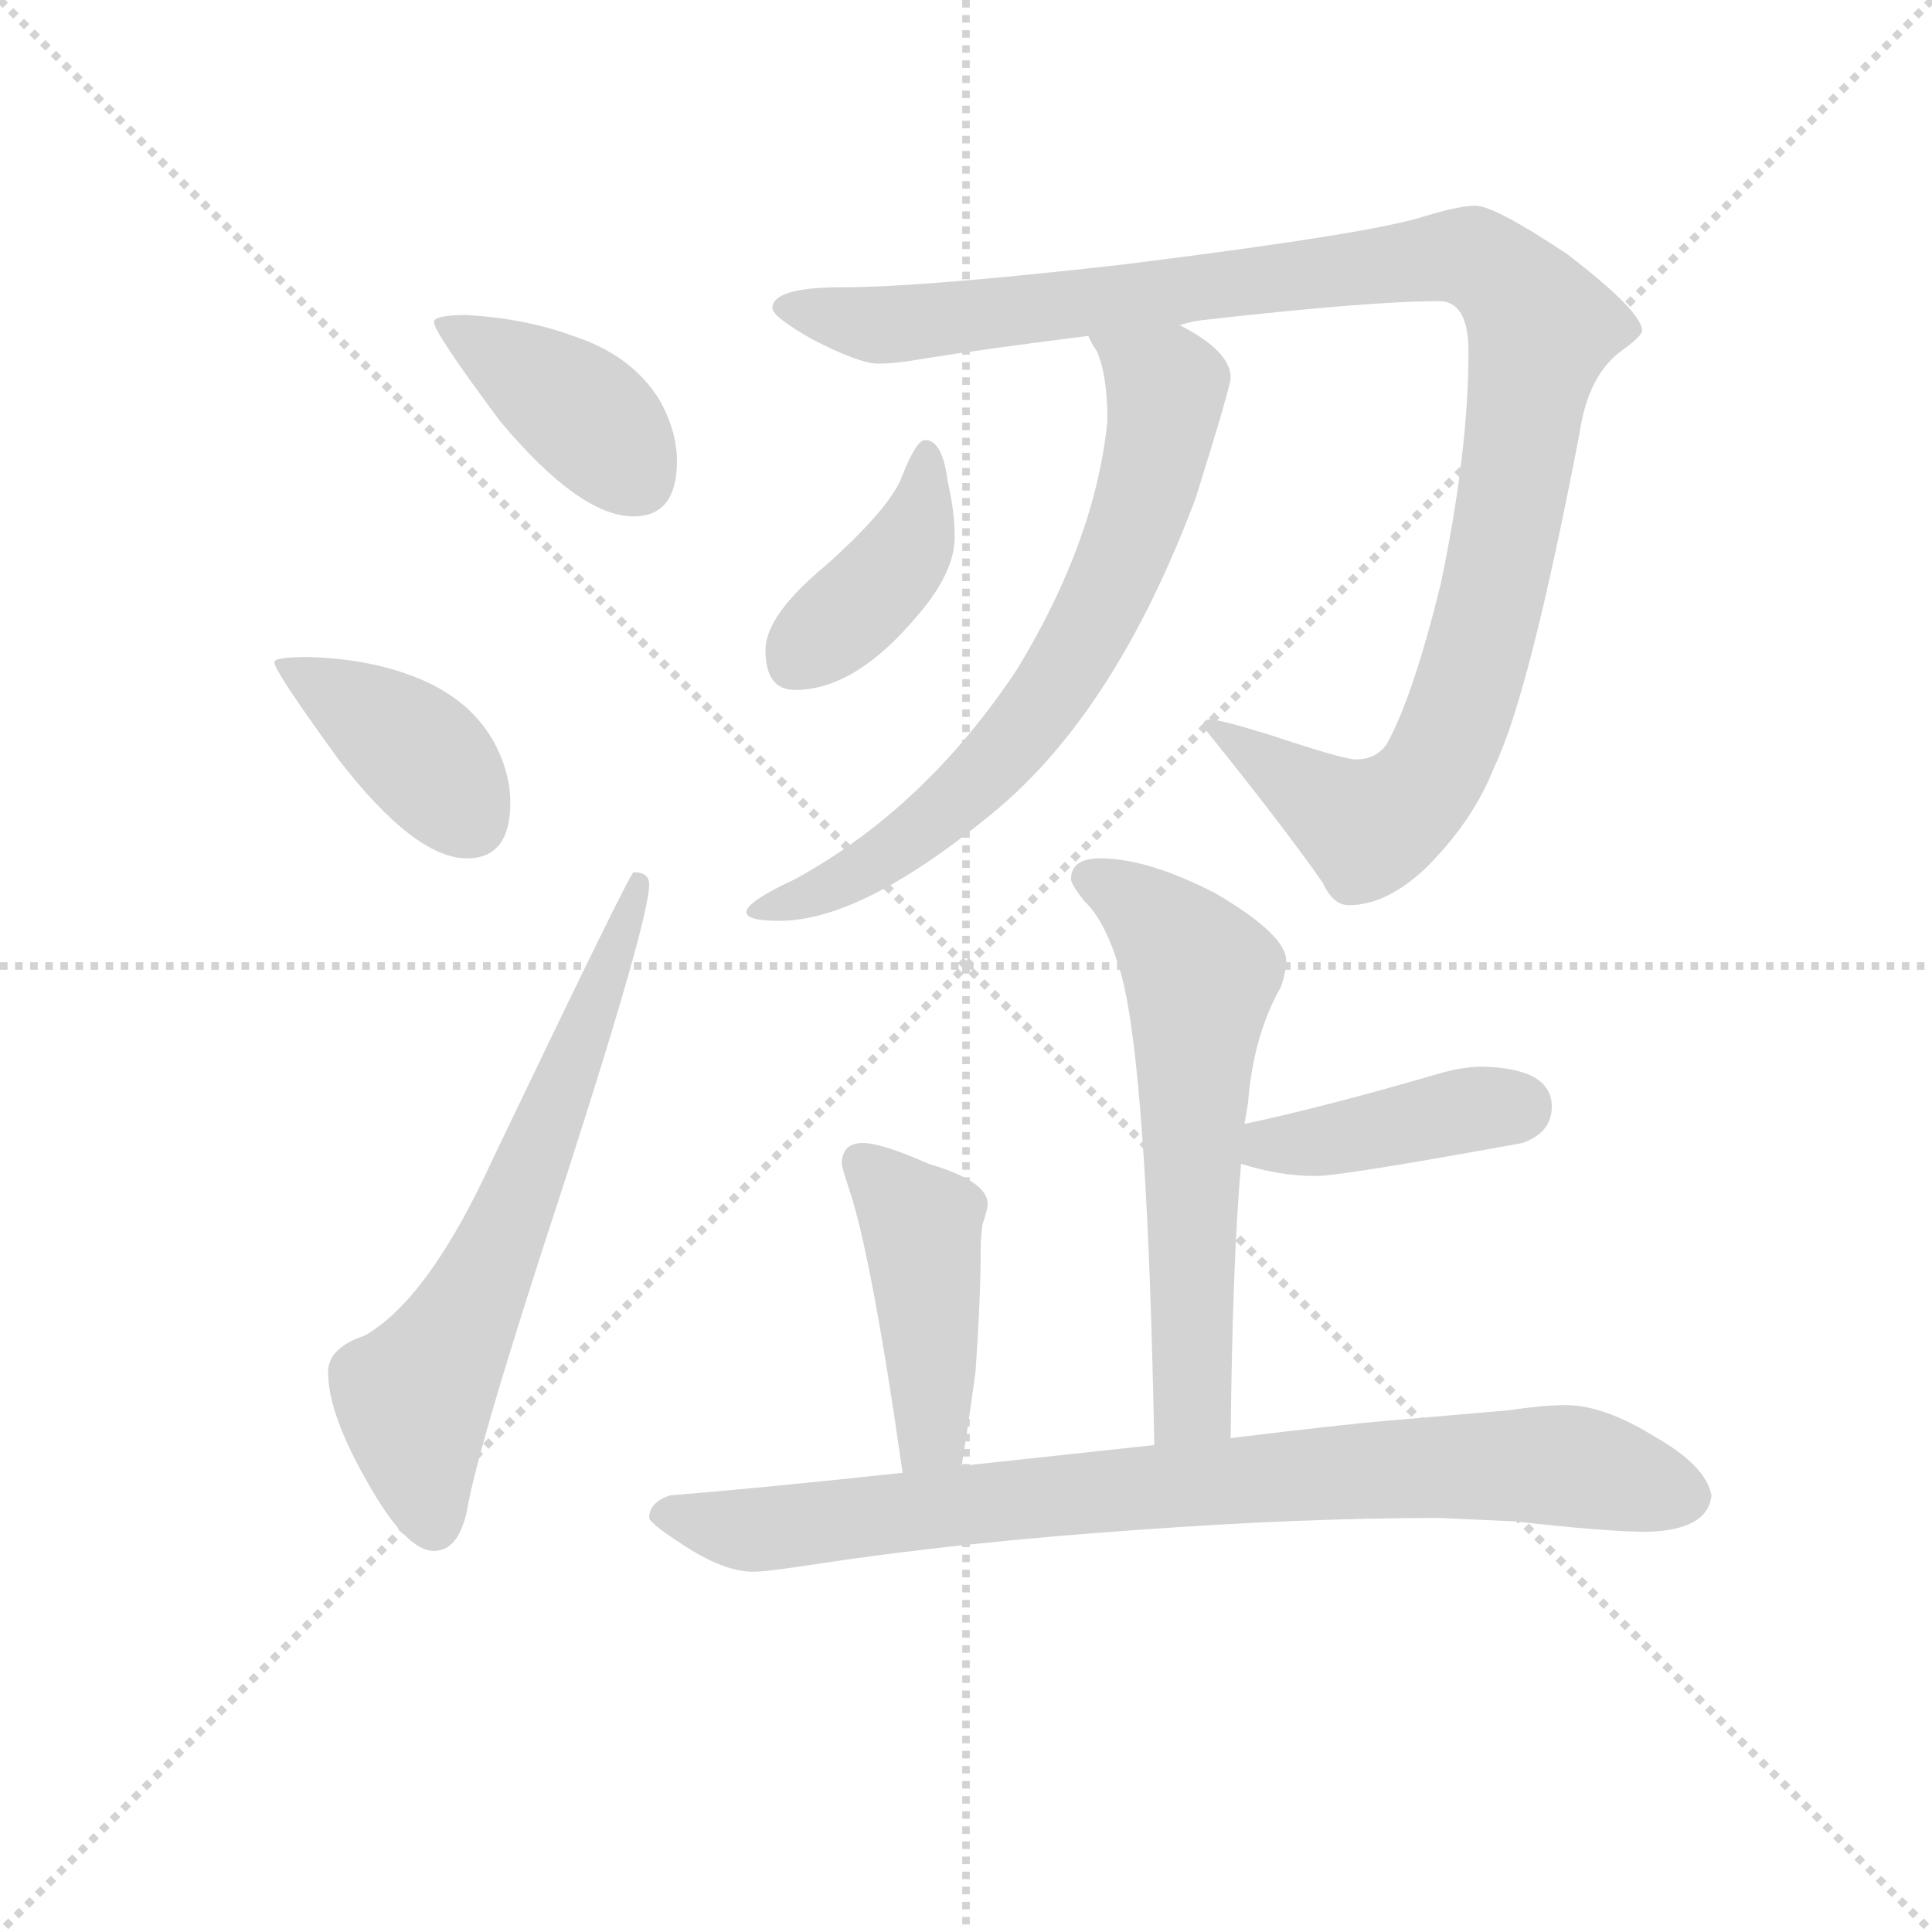 <svg version="1.1" viewBox="0 0 1024 1024" xmlns="http://www.w3.org/2000/svg">
  <g stroke="lightgray" stroke-dasharray="1,1" stroke-width="1" transform="scale(4, 4)">
    <line x1="0" y1="0" x2="256" y2="256"></line>
    <line x1="256" y1="0" x2="0" y2="256"></line>
    <line x1="128" y1="0" x2="128" y2="256"></line>
    <line x1="0" y1="128" x2="256" y2="128"></line>
  </g>
<g transform="scale(0.92, -0.92) translate(60, -900)">
   <style type="text/css">
    @keyframes keyframes0 {
      from {
       stroke: blue;
       stroke-dashoffset: 401;
       stroke-width: 128;
       }
       57% {
       animation-timing-function: step-end;
       stroke: blue;
       stroke-dashoffset: 0;
       stroke-width: 128;
       }
       to {
       stroke: black;
       stroke-width: 1024;
       }
       }
       #make-me-a-hanzi-animation-0 {
         animation: keyframes0 0.576s both;
         animation-delay: 0s;
         animation-timing-function: linear;
       }
    @keyframes keyframes1 {
      from {
       stroke: blue;
       stroke-dashoffset: 400;
       stroke-width: 128;
       }
       57% {
       animation-timing-function: step-end;
       stroke: blue;
       stroke-dashoffset: 0;
       stroke-width: 128;
       }
       to {
       stroke: black;
       stroke-width: 1024;
       }
       }
       #make-me-a-hanzi-animation-1 {
         animation: keyframes1 0.576s both;
         animation-delay: 0.576s;
         animation-timing-function: linear;
       }
    @keyframes keyframes2 {
      from {
       stroke: blue;
       stroke-dashoffset: 657;
       stroke-width: 128;
       }
       68% {
       animation-timing-function: step-end;
       stroke: blue;
       stroke-dashoffset: 0;
       stroke-width: 128;
       }
       to {
       stroke: black;
       stroke-width: 1024;
       }
       }
       #make-me-a-hanzi-animation-2 {
         animation: keyframes2 0.785s both;
         animation-delay: 1.152s;
         animation-timing-function: linear;
       }
    @keyframes keyframes3 {
      from {
       stroke: blue;
       stroke-dashoffset: 1132;
       stroke-width: 128;
       }
       79% {
       animation-timing-function: step-end;
       stroke: blue;
       stroke-dashoffset: 0;
       stroke-width: 128;
       }
       to {
       stroke: black;
       stroke-width: 1024;
       }
       }
       #make-me-a-hanzi-animation-3 {
         animation: keyframes3 1.171s both;
         animation-delay: 1.937s;
         animation-timing-function: linear;
       }
    @keyframes keyframes4 {
      from {
       stroke: blue;
       stroke-dashoffset: 710;
       stroke-width: 128;
       }
       70% {
       animation-timing-function: step-end;
       stroke: blue;
       stroke-dashoffset: 0;
       stroke-width: 128;
       }
       to {
       stroke: black;
       stroke-width: 1024;
       }
       }
       #make-me-a-hanzi-animation-4 {
         animation: keyframes4 0.828s both;
         animation-delay: 3.108s;
         animation-timing-function: linear;
       }
    @keyframes keyframes5 {
      from {
       stroke: blue;
       stroke-dashoffset: 402;
       stroke-width: 128;
       }
       57% {
       animation-timing-function: step-end;
       stroke: blue;
       stroke-dashoffset: 0;
       stroke-width: 128;
       }
       to {
       stroke: black;
       stroke-width: 1024;
       }
       }
       #make-me-a-hanzi-animation-5 {
         animation: keyframes5 0.577s both;
         animation-delay: 3.936s;
         animation-timing-function: linear;
       }
    @keyframes keyframes6 {
      from {
       stroke: blue;
       stroke-dashoffset: 604;
       stroke-width: 128;
       }
       66% {
       animation-timing-function: step-end;
       stroke: blue;
       stroke-dashoffset: 0;
       stroke-width: 128;
       }
       to {
       stroke: black;
       stroke-width: 1024;
       }
       }
       #make-me-a-hanzi-animation-6 {
         animation: keyframes6 0.742s both;
         animation-delay: 4.513s;
         animation-timing-function: linear;
       }
    @keyframes keyframes7 {
      from {
       stroke: blue;
       stroke-dashoffset: 410;
       stroke-width: 128;
       }
       57% {
       animation-timing-function: step-end;
       stroke: blue;
       stroke-dashoffset: 0;
       stroke-width: 128;
       }
       to {
       stroke: black;
       stroke-width: 1024;
       }
       }
       #make-me-a-hanzi-animation-7 {
         animation: keyframes7 0.584s both;
         animation-delay: 5.254s;
         animation-timing-function: linear;
       }
    @keyframes keyframes8 {
      from {
       stroke: blue;
       stroke-dashoffset: 443;
       stroke-width: 128;
       }
       59% {
       animation-timing-function: step-end;
       stroke: blue;
       stroke-dashoffset: 0;
       stroke-width: 128;
       }
       to {
       stroke: black;
       stroke-width: 1024;
       }
       }
       #make-me-a-hanzi-animation-8 {
         animation: keyframes8 0.611s both;
         animation-delay: 5.838s;
         animation-timing-function: linear;
       }
    @keyframes keyframes9 {
      from {
       stroke: blue;
       stroke-dashoffset: 850;
       stroke-width: 128;
       }
       73% {
       animation-timing-function: step-end;
       stroke: blue;
       stroke-dashoffset: 0;
       stroke-width: 128;
       }
       to {
       stroke: black;
       stroke-width: 1024;
       }
       }
       #make-me-a-hanzi-animation-9 {
         animation: keyframes9 0.942s both;
         animation-delay: 6.448s;
         animation-timing-function: linear;
       }
</style>
<path d="M 209.0 718.5 Q 190.0 718.5 190.0 714.5 Q 190.0 708.5 228.0 657.5 Q 274.0 602.5 305.0 602.5 Q 330.0 602.5 330.0 634.5 Q 330.0 651.5 320.0 669.5 Q 304.0 695.5 270.0 706.5 Q 243.0 716.5 209.0 718.5 Z" fill="lightgray"></path> 
<path d="M 118.0 521.5 Q 98.0 521.5 98.0 518.5 Q 98.0 513.5 135.0 462.5 Q 179.0 405.5 209.0 405.5 Q 234.0 405.5 234.0 437.5 Q 234.0 455.5 224.0 473.5 Q 209.0 499.5 175.0 511.5 Q 150.0 520.5 118.0 521.5 Z" fill="lightgray"></path> 
<path d="M 305.0 397.5 Q 303.0 397.5 224.0 232.5 Q 187.0 151.5 150.0 130.5 Q 129.0 123.5 129.0 109.5 Q 129.0 85.5 152.0 45.5 Q 174.0 6.5 190.0 6.5 Q 204.0 6.5 209.0 29.5 Q 215.0 66.5 266.0 221.5 Q 314.0 370.5 314.0 390.5 Q 314.0 397.5 305.0 397.5 Z" fill="lightgray"></path> 
<path d="M 790.0 781.5 Q 781.0 781.5 761.0 775.5 Q 731.0 765.5 586.0 747.5 Q 471.0 734.5 425.0 734.5 Q 385.0 734.5 385.0 722.5 Q 385.0 717.5 408.0 704.5 Q 435.0 690.5 446.0 690.5 Q 456.0 690.5 473.0 693.5 Q 504.0 698.5 567.0 706.5 L 619.0 712.5 Q 625.0 714.5 632.0 715.5 Q 729.0 726.5 769.0 726.5 Q 786.0 726.5 786.0 697.5 Q 786.0 639.5 770.0 563.5 Q 754.0 498.5 739.0 471.5 Q 733.0 462.5 721.0 462.5 Q 714.0 462.5 672.0 476.5 Q 643.0 485.5 637.0 485.5 Q 633.0 485.5 633.0 481.5 Q 679.0 424.5 702.0 391.5 Q 708.0 378.5 717.0 378.5 Q 739.0 378.5 762.0 400.5 Q 789.0 427.5 801.0 458.5 Q 821.0 499.5 850.0 650.5 Q 855.0 684.5 875.0 698.5 Q 886.0 706.5 886.0 709.5 Q 886.0 720.5 843.0 753.5 Q 801.0 781.5 790.0 781.5 Z" fill="lightgray"></path> 
<path d="M 567.0 706.5 Q 568.0 703.5 572.0 697.5 Q 578.0 683.5 578.0 657.5 Q 571.0 588.5 526.0 514.5 Q 473.0 434.5 398.0 393.5 Q 370.0 380.5 370.0 374.5 Q 370.0 369.5 389.0 369.5 Q 437.0 369.5 513.0 432.5 Q 583.0 490.5 629.0 613.5 Q 649.0 677.5 649.0 682.5 Q 649.0 697.5 620.0 712.5 L 619.0 712.5 C 593.0 726.5 554.0 733.5 567.0 706.5 Z" fill="lightgray"></path> 
<path d="M 473.0 646.5 Q 468.0 646.5 460.0 626.5 Q 454.0 608.5 416.0 574.5 Q 381.0 545.5 381.0 525.5 Q 381.0 502.5 398.0 502.5 Q 432.0 502.5 467.0 543.5 Q 490.0 569.5 490.0 590.5 Q 490.0 605.5 486.0 622.5 Q 483.0 646.5 473.0 646.5 Z" fill="lightgray"></path> 
<path d="M 574.0 405.5 Q 557.0 405.5 557.0 393.5 Q 557.0 390.5 565.0 380.5 Q 577.0 369.5 586.0 338.5 Q 601.0 282.5 605.0 67.5 C 606.0 37.5 649.0 41.5 649.0 71.5 Q 650.0 173.5 655.0 229.5 L 657.0 252.5 L 659.0 264.5 Q 662.0 303.5 678.0 331.5 Q 681.0 340.5 681.0 346.5 Q 681.0 361.5 640.0 385.5 Q 601.0 405.5 574.0 405.5 Z" fill="lightgray"></path> 
<path d="M 655.0 229.5 Q 677.0 222.5 698.0 222.5 Q 713.0 222.5 817.0 241.5 Q 834.0 247.5 834.0 262.5 Q 834.0 284.5 794.0 285.5 Q 783.0 285.5 769.0 281.5 Q 704.0 262.5 657.0 252.5 C 628.0 246.5 626.0 238.5 655.0 229.5 Z" fill="lightgray"></path> 
<path d="M 494.0 55.5 Q 496.0 66.5 502.0 109.5 Q 505.0 152.5 505.0 181.5 Q 505.0 186.5 506.0 194.5 Q 509.0 203.5 509.0 206.5 Q 509.0 219.5 475.0 229.5 Q 448.0 241.5 437.0 241.5 Q 425.0 241.5 425.0 229.5 Q 425.0 227.5 429.0 215.5 Q 442.0 177.5 460.0 51.5 C 464.0 21.5 489.0 25.5 494.0 55.5 Z" fill="lightgray"></path> 
<path d="M 605.0 67.5 Q 559.0 62.5 494.0 55.5 L 460.0 51.5 Q 376.0 42.5 326.0 38.5 Q 314.0 34.5 314.0 25.5 Q 315.0 21.5 339.0 6.5 Q 359.0 -5.5 374.0 -5.5 Q 382.0 -5.5 414.0 -0.5 Q 494.0 11.5 594.0 18.5 Q 690.0 25.5 769.0 25.5 L 813.0 23.5 Q 866.0 17.5 889.0 17.5 Q 924.0 18.5 926.0 38.5 Q 923.0 55.5 893.0 72.5 Q 864.0 90.5 842.0 90.5 Q 829.0 90.5 809.0 87.5 L 739.0 81.5 Q 715.0 79.5 649.0 71.5 L 605.0 67.5 Z" fill="lightgray"></path> 
      <clipPath id="make-me-a-hanzi-clip-0">
      <path d="M 209.0 718.5 Q 190.0 718.5 190.0 714.5 Q 190.0 708.5 228.0 657.5 Q 274.0 602.5 305.0 602.5 Q 330.0 602.5 330.0 634.5 Q 330.0 651.5 320.0 669.5 Q 304.0 695.5 270.0 706.5 Q 243.0 716.5 209.0 718.5 Z" fill="lightgray"></path>
      </clipPath>
      <path clip-path="url(#make-me-a-hanzi-clip-0)" d="M 194.0 713.5 L 265.0 670.5 L 307.0 624.5 " fill="none" id="make-me-a-hanzi-animation-0" stroke-dasharray="273 546" stroke-linecap="round"></path>

      <clipPath id="make-me-a-hanzi-clip-1">
      <path d="M 118.0 521.5 Q 98.0 521.5 98.0 518.5 Q 98.0 513.5 135.0 462.5 Q 179.0 405.5 209.0 405.5 Q 234.0 405.5 234.0 437.5 Q 234.0 455.5 224.0 473.5 Q 209.0 499.5 175.0 511.5 Q 150.0 520.5 118.0 521.5 Z" fill="lightgray"></path>
      </clipPath>
      <path clip-path="url(#make-me-a-hanzi-clip-1)" d="M 101.0 517.5 L 178.0 469.5 L 211.0 427.5 " fill="none" id="make-me-a-hanzi-animation-1" stroke-dasharray="272 544" stroke-linecap="round"></path>

      <clipPath id="make-me-a-hanzi-clip-2">
      <path d="M 305.0 397.5 Q 303.0 397.5 224.0 232.5 Q 187.0 151.5 150.0 130.5 Q 129.0 123.5 129.0 109.5 Q 129.0 85.5 152.0 45.5 Q 174.0 6.5 190.0 6.5 Q 204.0 6.5 209.0 29.5 Q 215.0 66.5 266.0 221.5 Q 314.0 370.5 314.0 390.5 Q 314.0 397.5 305.0 397.5 Z" fill="lightgray"></path>
      </clipPath>
      <path clip-path="url(#make-me-a-hanzi-clip-2)" d="M 190.0 21.5 L 179.0 94.5 L 224.0 174.5 L 309.0 393.5 " fill="none" id="make-me-a-hanzi-animation-2" stroke-dasharray="529 1058" stroke-linecap="round"></path>

      <clipPath id="make-me-a-hanzi-clip-3">
      <path d="M 790.0 781.5 Q 781.0 781.5 761.0 775.5 Q 731.0 765.5 586.0 747.5 Q 471.0 734.5 425.0 734.5 Q 385.0 734.5 385.0 722.5 Q 385.0 717.5 408.0 704.5 Q 435.0 690.5 446.0 690.5 Q 456.0 690.5 473.0 693.5 Q 504.0 698.5 567.0 706.5 L 619.0 712.5 Q 625.0 714.5 632.0 715.5 Q 729.0 726.5 769.0 726.5 Q 786.0 726.5 786.0 697.5 Q 786.0 639.5 770.0 563.5 Q 754.0 498.5 739.0 471.5 Q 733.0 462.5 721.0 462.5 Q 714.0 462.5 672.0 476.5 Q 643.0 485.5 637.0 485.5 Q 633.0 485.5 633.0 481.5 Q 679.0 424.5 702.0 391.5 Q 708.0 378.5 717.0 378.5 Q 739.0 378.5 762.0 400.5 Q 789.0 427.5 801.0 458.5 Q 821.0 499.5 850.0 650.5 Q 855.0 684.5 875.0 698.5 Q 886.0 706.5 886.0 709.5 Q 886.0 720.5 843.0 753.5 Q 801.0 781.5 790.0 781.5 Z" fill="lightgray"></path>
      </clipPath>
      <path clip-path="url(#make-me-a-hanzi-clip-3)" d="M 392.0 722.5 L 463.0 713.5 L 776.0 752.5 L 791.0 750.5 L 815.0 731.5 L 827.0 714.5 L 817.0 645.5 L 791.0 520.5 L 766.0 455.5 L 751.0 437.5 L 728.0 423.5 L 639.0 479.5 " fill="none" id="make-me-a-hanzi-animation-3" stroke-dasharray="1004 2008" stroke-linecap="round"></path>

      <clipPath id="make-me-a-hanzi-clip-4">
      <path d="M 567.0 706.5 Q 568.0 703.5 572.0 697.5 Q 578.0 683.5 578.0 657.5 Q 571.0 588.5 526.0 514.5 Q 473.0 434.5 398.0 393.5 Q 370.0 380.5 370.0 374.5 Q 370.0 369.5 389.0 369.5 Q 437.0 369.5 513.0 432.5 Q 583.0 490.5 629.0 613.5 Q 649.0 677.5 649.0 682.5 Q 649.0 697.5 620.0 712.5 L 619.0 712.5 C 593.0 726.5 554.0 733.5 567.0 706.5 Z" fill="lightgray"></path>
      </clipPath>
      <path clip-path="url(#make-me-a-hanzi-clip-4)" d="M 574.0 704.5 L 612.0 676.5 L 610.0 654.5 L 582.0 567.5 L 546.0 501.5 L 478.0 427.5 L 404.0 382.5 L 374.0 375.5 " fill="none" id="make-me-a-hanzi-animation-4" stroke-dasharray="582 1164" stroke-linecap="round"></path>

      <clipPath id="make-me-a-hanzi-clip-5">
      <path d="M 473.0 646.5 Q 468.0 646.5 460.0 626.5 Q 454.0 608.5 416.0 574.5 Q 381.0 545.5 381.0 525.5 Q 381.0 502.5 398.0 502.5 Q 432.0 502.5 467.0 543.5 Q 490.0 569.5 490.0 590.5 Q 490.0 605.5 486.0 622.5 Q 483.0 646.5 473.0 646.5 Z" fill="lightgray"></path>
      </clipPath>
      <path clip-path="url(#make-me-a-hanzi-clip-5)" d="M 474.0 639.5 L 462.0 583.5 L 399.0 520.5 " fill="none" id="make-me-a-hanzi-animation-5" stroke-dasharray="274 548" stroke-linecap="round"></path>

      <clipPath id="make-me-a-hanzi-clip-6">
      <path d="M 574.0 405.5 Q 557.0 405.5 557.0 393.5 Q 557.0 390.5 565.0 380.5 Q 577.0 369.5 586.0 338.5 Q 601.0 282.5 605.0 67.5 C 606.0 37.5 649.0 41.5 649.0 71.5 Q 650.0 173.5 655.0 229.5 L 657.0 252.5 L 659.0 264.5 Q 662.0 303.5 678.0 331.5 Q 681.0 340.5 681.0 346.5 Q 681.0 361.5 640.0 385.5 Q 601.0 405.5 574.0 405.5 Z" fill="lightgray"></path>
      </clipPath>
      <path clip-path="url(#make-me-a-hanzi-clip-6)" d="M 570.0 392.5 L 607.0 368.5 L 631.0 335.5 L 627.0 101.5 L 625.0 89.5 L 611.0 80.5 " fill="none" id="make-me-a-hanzi-animation-6" stroke-dasharray="476 952" stroke-linecap="round"></path>

      <clipPath id="make-me-a-hanzi-clip-7">
      <path d="M 655.0 229.5 Q 677.0 222.5 698.0 222.5 Q 713.0 222.5 817.0 241.5 Q 834.0 247.5 834.0 262.5 Q 834.0 284.5 794.0 285.5 Q 783.0 285.5 769.0 281.5 Q 704.0 262.5 657.0 252.5 C 628.0 246.5 626.0 238.5 655.0 229.5 Z" fill="lightgray"></path>
      </clipPath>
      <path clip-path="url(#make-me-a-hanzi-clip-7)" d="M 664.0 234.5 L 671.0 240.5 L 814.0 262.5 " fill="none" id="make-me-a-hanzi-animation-7" stroke-dasharray="282 564" stroke-linecap="round"></path>

      <clipPath id="make-me-a-hanzi-clip-8">
      <path d="M 494.0 55.5 Q 496.0 66.5 502.0 109.5 Q 505.0 152.5 505.0 181.5 Q 505.0 186.5 506.0 194.5 Q 509.0 203.5 509.0 206.5 Q 509.0 219.5 475.0 229.5 Q 448.0 241.5 437.0 241.5 Q 425.0 241.5 425.0 229.5 Q 425.0 227.5 429.0 215.5 Q 442.0 177.5 460.0 51.5 C 464.0 21.5 489.0 25.5 494.0 55.5 Z" fill="lightgray"></path>
      </clipPath>
      <path clip-path="url(#make-me-a-hanzi-clip-8)" d="M 436.0 231.5 L 471.0 194.5 L 477.0 85.5 L 488.0 60.5 " fill="none" id="make-me-a-hanzi-animation-8" stroke-dasharray="315 630" stroke-linecap="round"></path>

      <clipPath id="make-me-a-hanzi-clip-9">
      <path d="M 605.0 67.5 Q 559.0 62.5 494.0 55.5 L 460.0 51.5 Q 376.0 42.5 326.0 38.5 Q 314.0 34.5 314.0 25.5 Q 315.0 21.5 339.0 6.5 Q 359.0 -5.5 374.0 -5.5 Q 382.0 -5.5 414.0 -0.5 Q 494.0 11.5 594.0 18.5 Q 690.0 25.5 769.0 25.5 L 813.0 23.5 Q 866.0 17.5 889.0 17.5 Q 924.0 18.5 926.0 38.5 Q 923.0 55.5 893.0 72.5 Q 864.0 90.5 842.0 90.5 Q 829.0 90.5 809.0 87.5 L 739.0 81.5 Q 715.0 79.5 649.0 71.5 L 605.0 67.5 Z" fill="lightgray"></path>
      </clipPath>
      <path clip-path="url(#make-me-a-hanzi-clip-9)" d="M 322.0 26.5 L 372.0 18.5 L 540.0 38.5 L 820.0 56.5 L 851.0 54.5 L 911.0 38.5 " fill="none" id="make-me-a-hanzi-animation-9" stroke-dasharray="722 1444" stroke-linecap="round"></path>

</g>
</svg>
